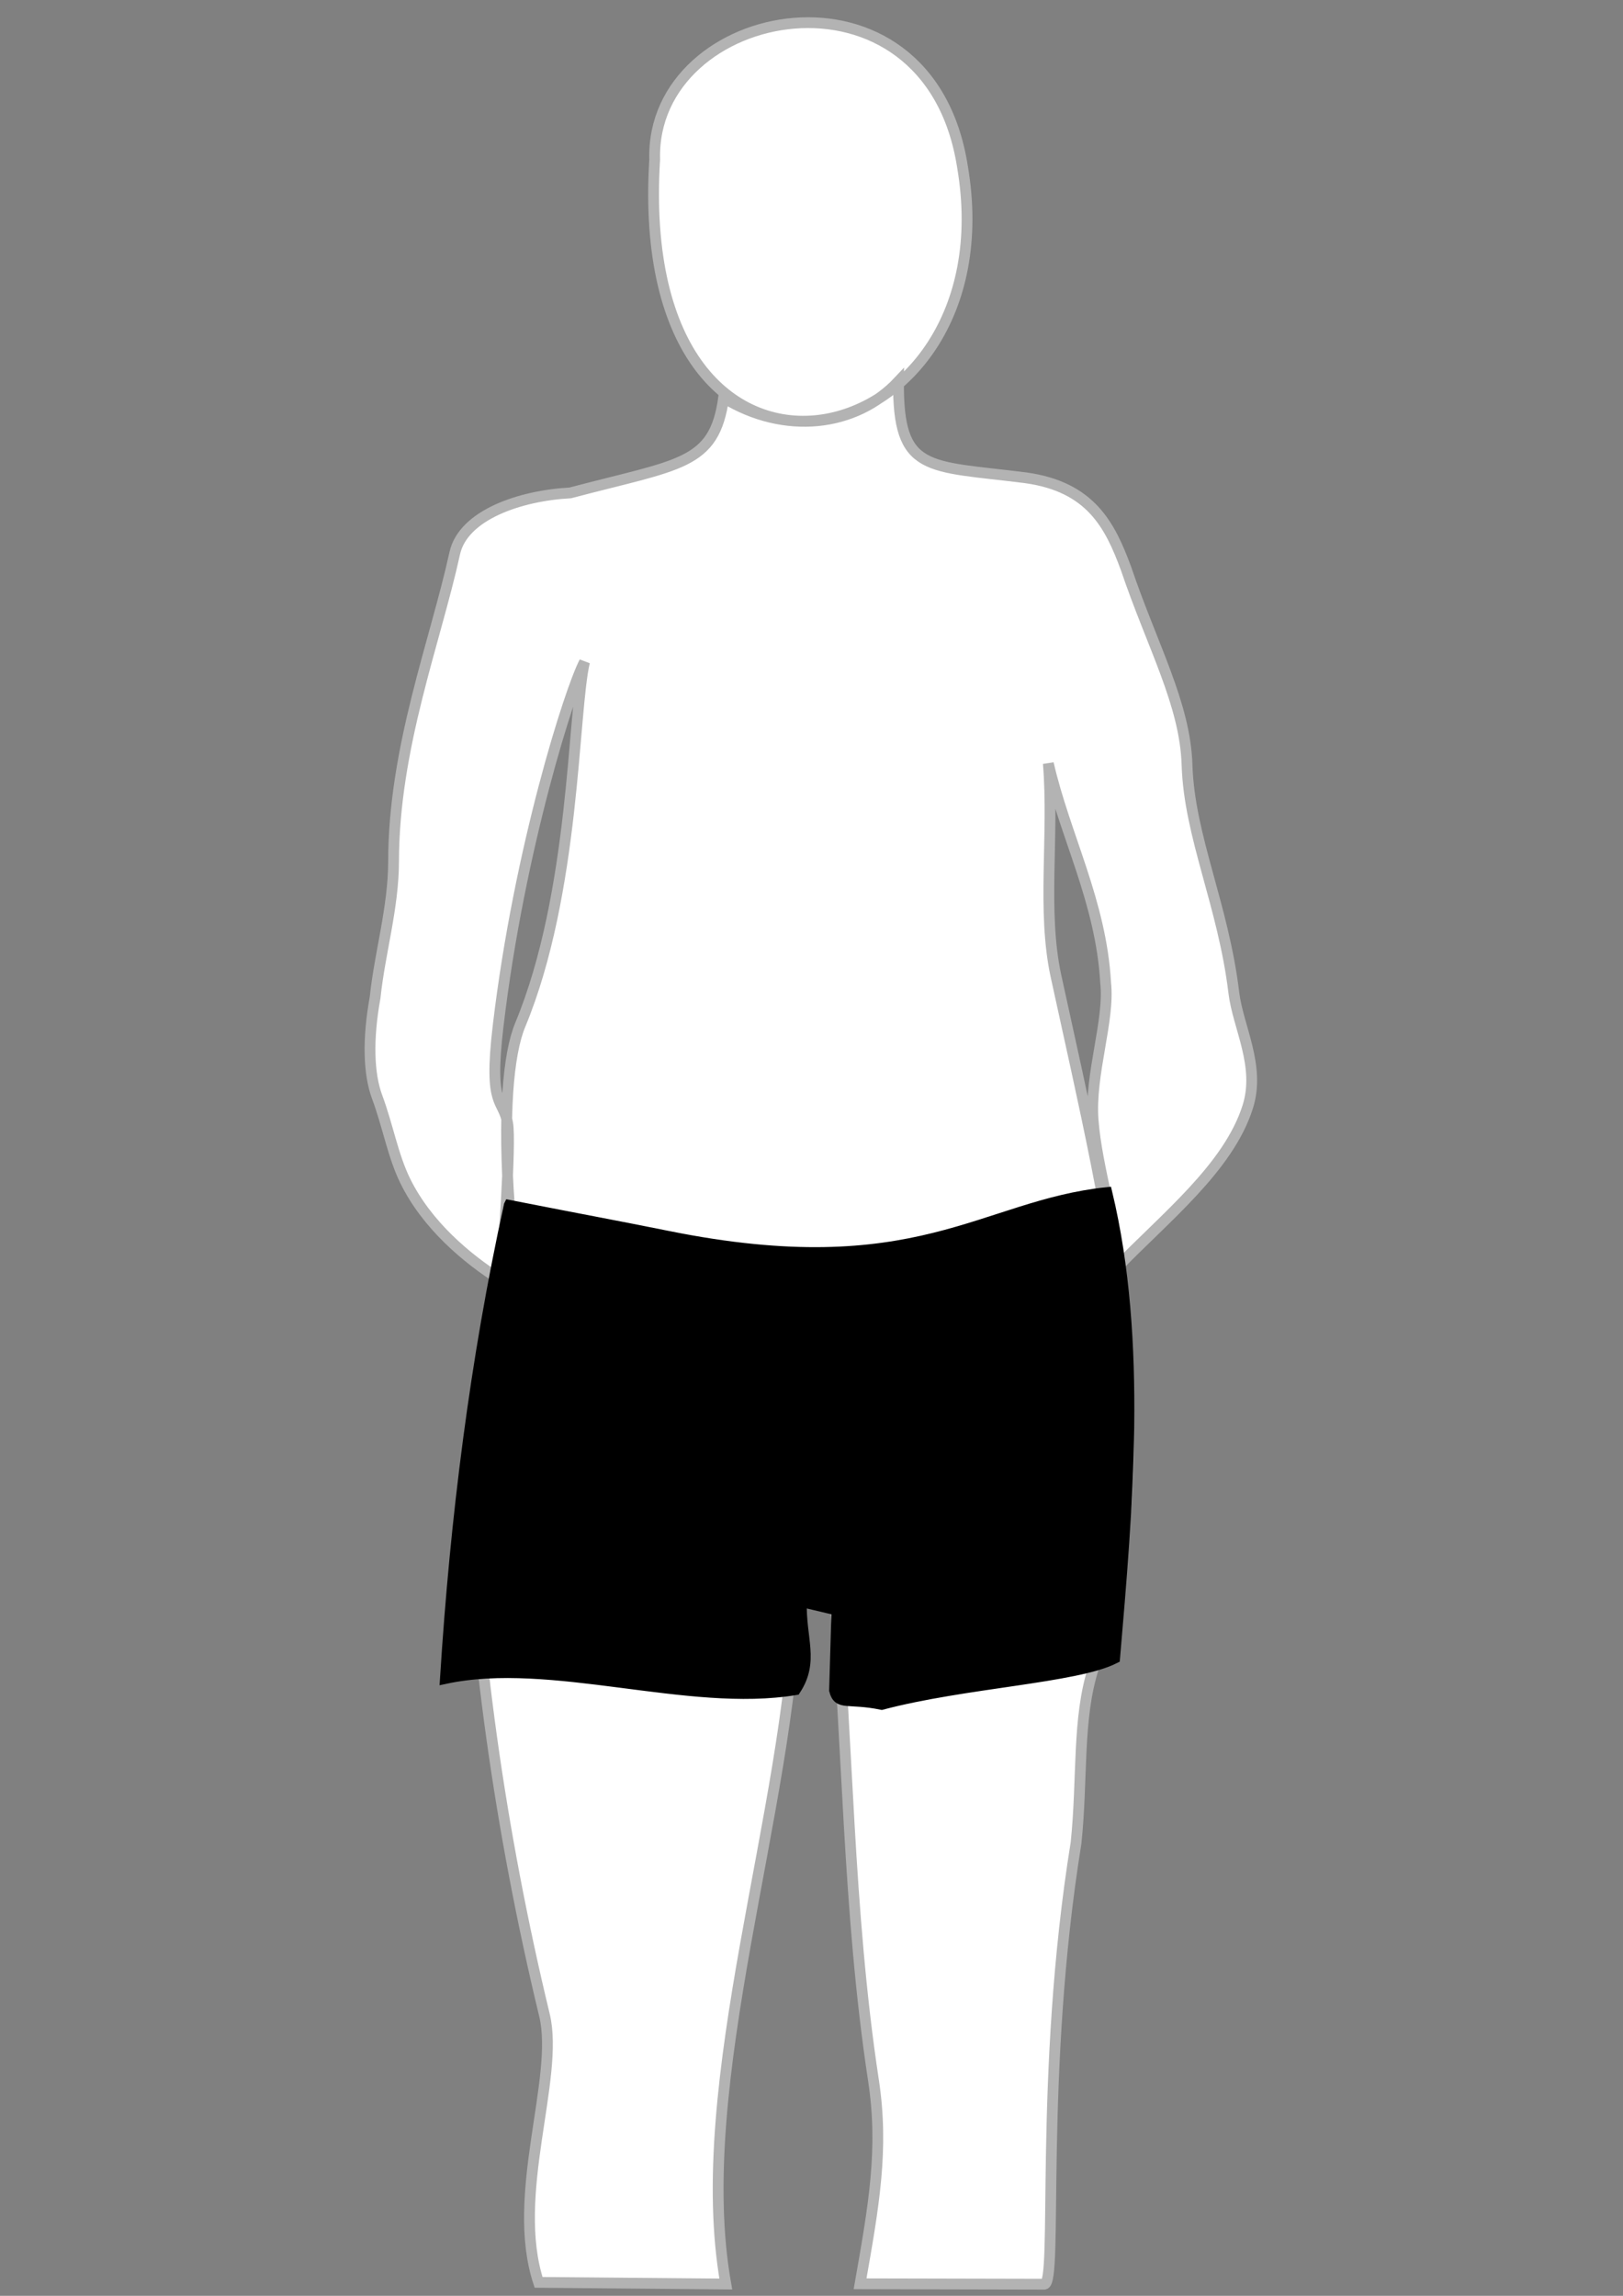 <?xml version="1.0" encoding="UTF-8" standalone="no"?>
<!-- Created with Inkscape (http://www.inkscape.org/) -->

<svg
   width="210mm"
   height="297mm"
   viewBox="0 0 210 297"
   version="1.1"
   id="svg1"
   xml:space="preserve"
   sodipodi:docname="Corpos Masculinos - Triângulo.svg"
   inkscape:version="1.3 (0e150ed6c4, 2023-07-21)"
   inkscape:export-filename="Corpos Masculinos - Triângulo.png"
   inkscape:export-xdpi="96"
   inkscape:export-ydpi="96"
   xmlns:inkscape="http://www.inkscape.org/namespaces/inkscape"
   xmlns:sodipodi="http://sodipodi.sourceforge.net/DTD/sodipodi-0.dtd"
   xmlns="http://www.w3.org/2000/svg"
   xmlns:svg="http://www.w3.org/2000/svg"><rect x="0" y="0" width="210" height="297" fill="#808080" stroke="none"/><sodipodi:namedview
     id="namedview1"
     pagecolor="#505050"
     bordercolor="#eeeeee"
     borderopacity="1"
     inkscape:showpageshadow="0"
     inkscape:pageopacity="0"
     inkscape:pagecheckerboard="0"
     inkscape:deskcolor="#505050"
     inkscape:document-units="mm"
     inkscape:zoom="0.28551838"
     inkscape:cx="371.25456"
     inkscape:cy="527.11143"
     inkscape:window-width="1600"
     inkscape:window-height="837"
     inkscape:window-x="-8"
     inkscape:window-y="-8"
     inkscape:window-maximized="1"
     inkscape:current-layer="layer1" /><defs
     id="defs1" /><g
     inkscape:label="Camada 1"
     inkscape:groupmode="layer"
     id="layer1"><g
       id="g3-6-4-0-7"
       style="fill:none;stroke:#ffffff"
       transform="translate(371.016,25.167)" /><g
       id="g3-6-4-7"
       style="fill:#ffffff;stroke:#ffffff"
       transform="translate(461.605,26.721)" /><g
       id="g3-6-4-0-6"
       style="fill:#ffffff;stroke:#b3b3b3"
       transform="matrix(5.269,0,0,5.269,1750.15,-233.738)"><path
         style="fill:#ffffff;stroke:#b3b3b3;stroke-width:0.265;-inkscape-stroke:none"
         d="m -316.083,48.277 c -0.105,-3.817 6.721,-5.163 7.558,0.174 1.239,7.248 -8.151,9.423 -7.558,-0.174 z m 4.431,35.536 c 0.312,3.051 0.301,7.426 0.942,11.627 0.258,1.691 0.007,3.081 -0.329,4.993 l 4.523,0.01 c 0.347,7.5e-4 -0.14,-5.137 0.781,-10.837 0.165,-1.579 0.025,-3.053 0.43,-4.299 1.781,-5.47 0.48,-10.547 -0.922,-16.975 -0.351,-1.611 -0.045,-3.444 -0.189,-5.225 0.411,1.784 1.296,3.398 1.407,5.382 0.104,0.925 -0.394,2.246 -0.308,3.373 0.093,1.213 0.57,2.521 0.552,3.652 1.211,-1.256 2.774,-2.481 3.247,-3.981 0.316,-1.004 -0.241,-1.955 -0.343,-2.799 -0.258,-2.151 -1.094,-3.833 -1.149,-5.591 -0.046,-1.501 -0.852,-2.913 -1.501,-4.832 -0.393,-1.062 -0.867,-1.998 -2.461,-2.219 -2.424,-0.307 -3.143,-0.11 -3.123,-2.367 -1.06,1.13 -2.811,1.311 -4.294,0.401 -0.229,1.66 -1.078,1.625 -3.767,2.337 -1.23,0.066 -2.63,0.541 -2.837,1.483 -0.477,2.179 -1.499,4.764 -1.502,7.568 -0.002,1.139 -0.34,2.249 -0.453,3.336 -0.188,1.033 -0.159,1.886 0.049,2.443 0.263,0.705 0.386,1.438 0.688,2.057 0.53,1.083 1.503,1.904 2.349,2.441 0.053,-0.571 0.252,-3.352 0.17,-3.841 -0.106,-0.633 -0.477,-0.355 -0.237,-2.386 0.518,-4.384 1.778,-8.304 2.123,-8.95 -0.29,1.228 -0.228,5.66 -1.579,8.912 -0.297,0.715 -0.427,2.221 -0.265,4.467 -0.46,2.202 -0.891,4.364 -0.993,6.59 0.115,4.064 0.755,8.705 1.854,13.256 0.374,1.547 -0.851,4.414 -0.145,6.559 l 4.597,0.041 c -0.876,-4.939 1.598,-11.716 1.719,-16.821 z"
         id="path5-5-0-5-6-8"
         sodipodi:nodetypes="ccccscscssccscssscccccsscsscsscsccscccc" /></g><path
       style="fill:#000000;stroke:#000000;stroke-width:1.396;-inkscape-stroke:none"
       d="m 65.891,155.929 c 10.183,2 13.659,2.617 20.538,4.003 32.249,6.498 40.662,-3.965 56.786,-5.655 4.615,19.25 2.634,41.114 1.005,60.241 -4.974,2.537 -19.424,3.141 -30.136,5.977 -4.383,-0.898 -5.597,0.175 -6.103,-1.831 l 0.305,-10.375 -4.593,-1.094 c -0.131,4.846 1.639,7.693 -0.774,11.395 -13.834,2.306 -31.598,-4.378 -45.289,-1.452 1.311,-20.728 3.884,-41.248 8.261,-61.209 z"
       id="path4-5"
       sodipodi:nodetypes="cscccccccccc" /></g></svg>
